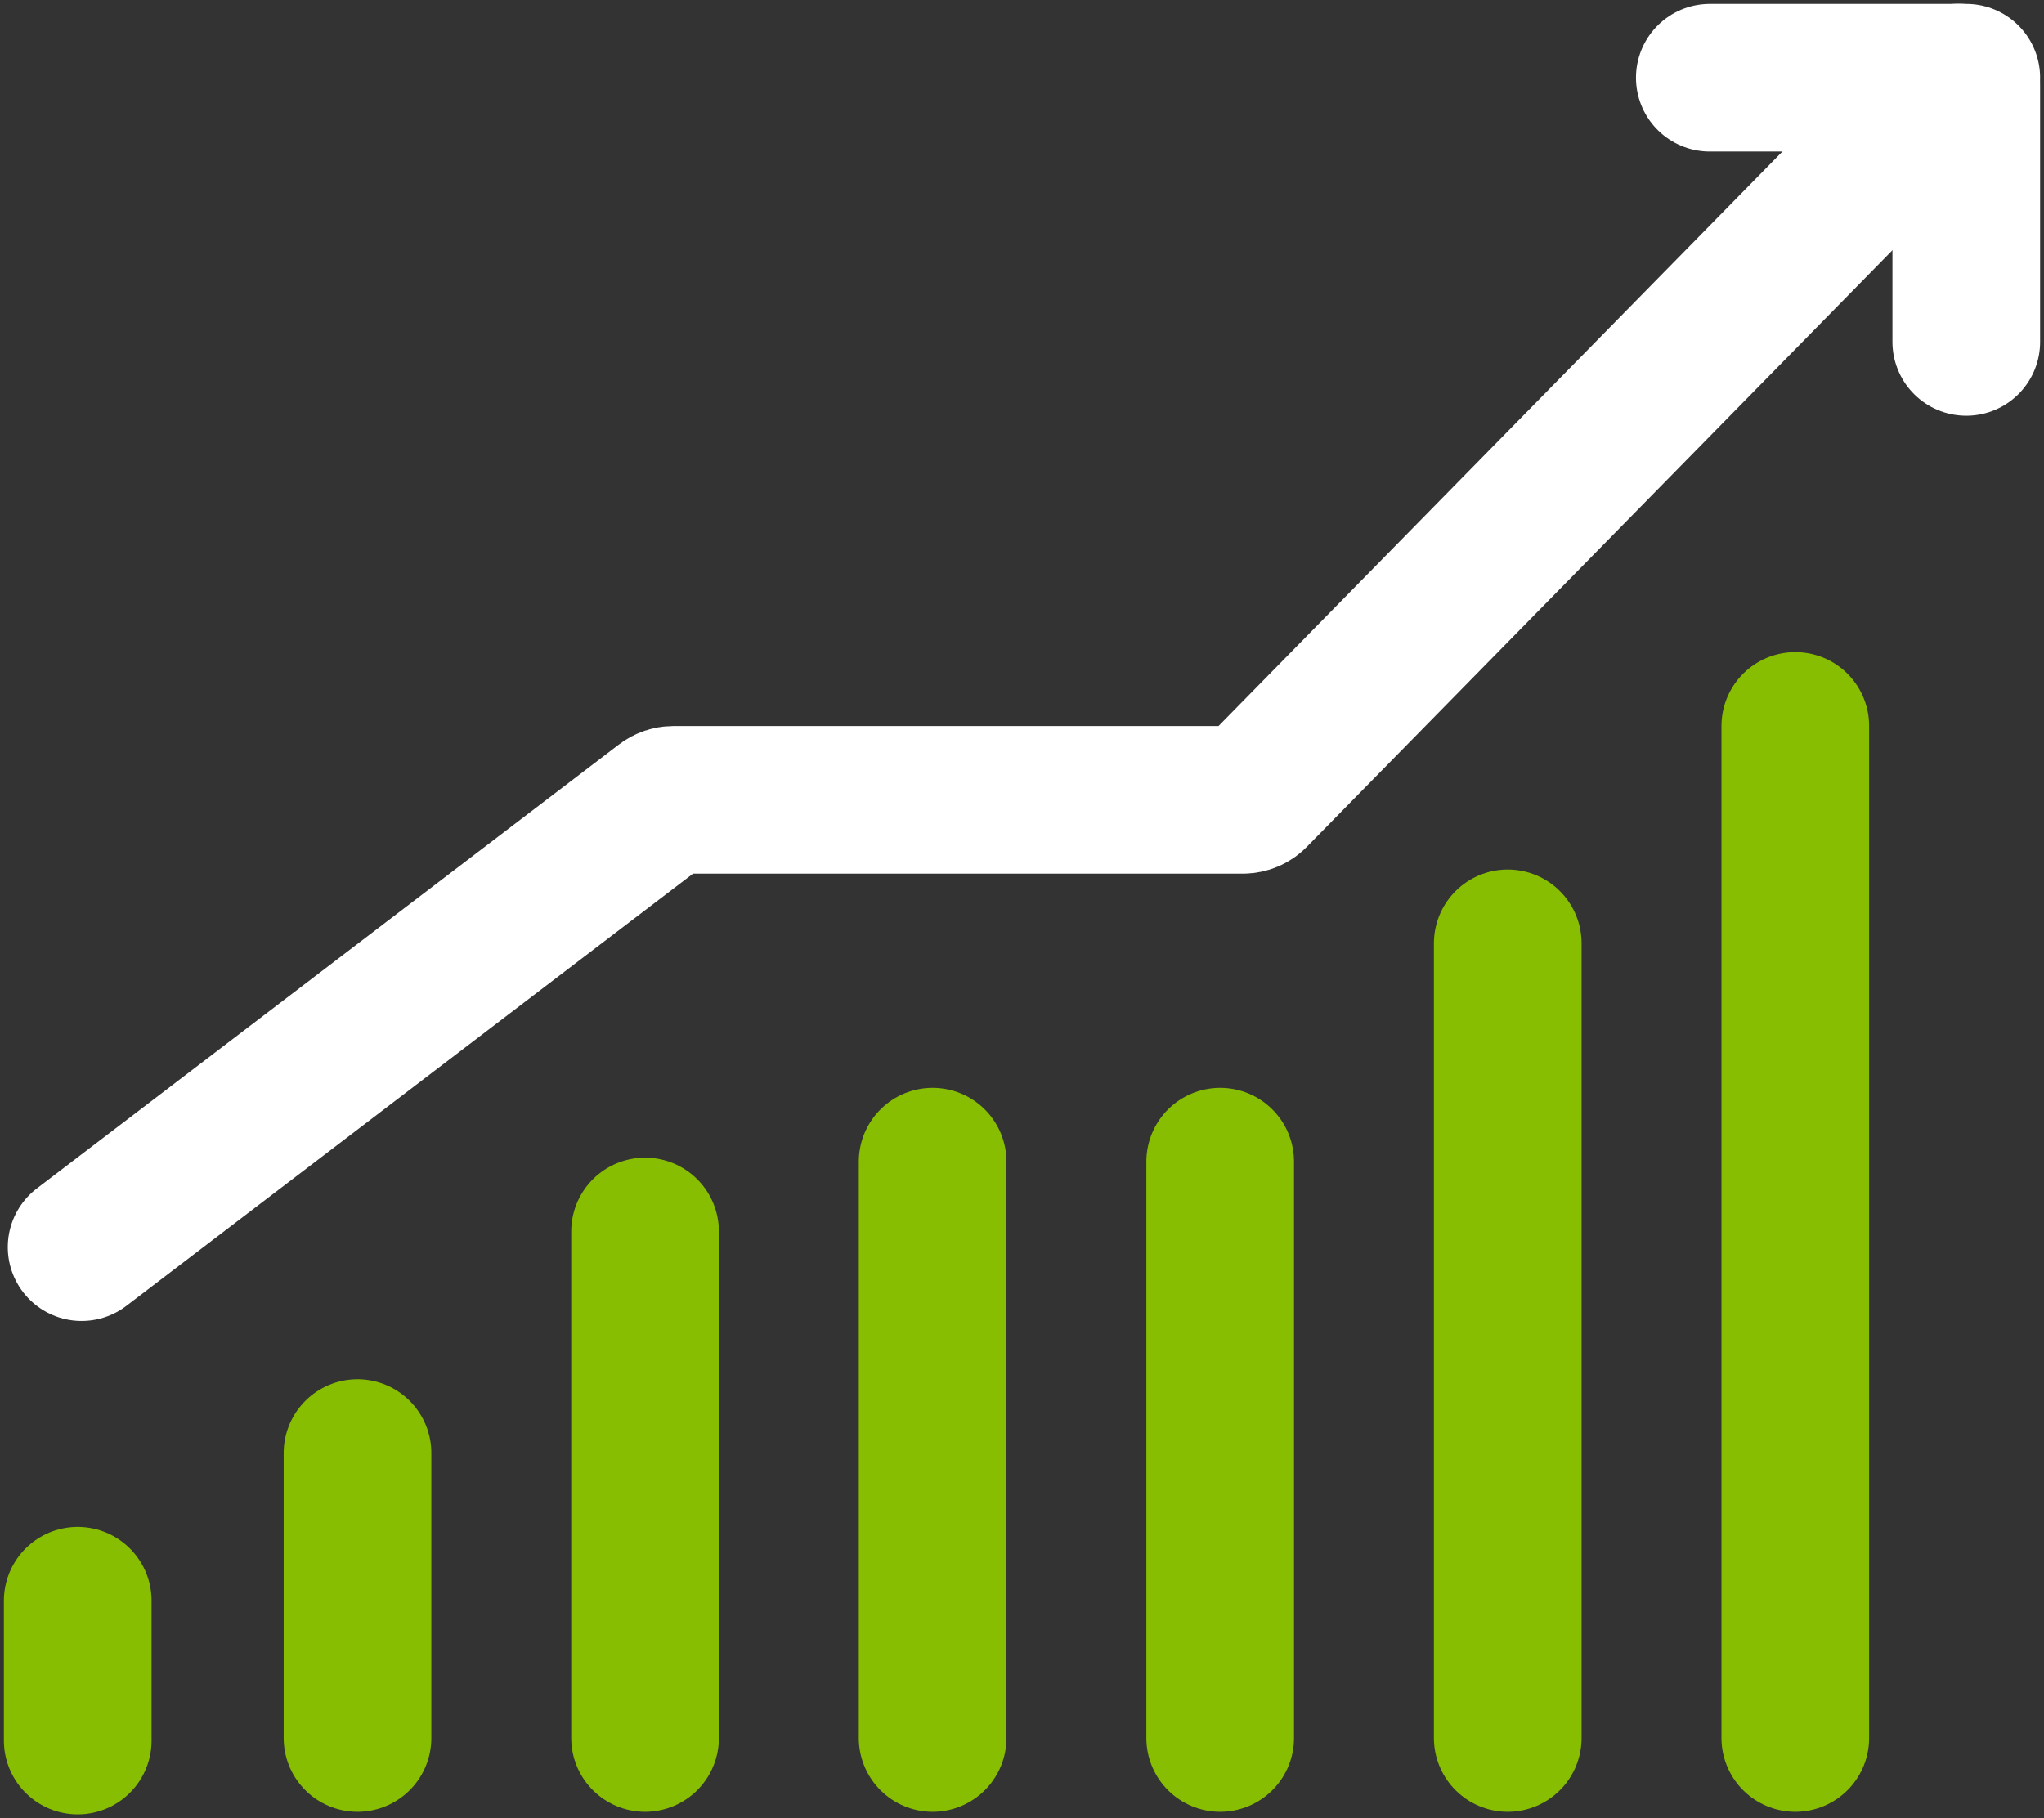 <?xml version="1.0" encoding="UTF-8"?>
<svg width="263px" height="234px" viewBox="0 0 263 234" version="1.1" xmlns="http://www.w3.org/2000/svg" xmlns:xlink="http://www.w3.org/1999/xlink">
    <rect x="0" y="0" width="263" height="234" fill="#333333" stroke="none"/>
    <!-- Generator: Sketch 46.2 (44496) - http://www.bohemiancoding.com/sketch -->
    <title>graph</title>
    <desc>Created with Sketch.</desc>
    <defs></defs>
    <g id="Page-1" stroke="none" stroke-width="1" fill="none" fill-rule="evenodd" stroke-linecap="round">
        <g id="Desktop-HD" transform="translate(-588, -396)" stroke-width="19">
            <g id="graph" transform="translate(598, 405)">
                <g id="Bars" transform="translate(0, 84)" stroke="#87BE01">
                    <path d="M0,131 L0,113" id="bar-1"></path>
                    <path d="M36,130.667 L36,94" id="bar-2"></path>
                    <path d="M73,130.667 L73,65.483" id="bar-3"></path>
                    <path d="M110,130.667 L110,56.498" id="bar-4"></path>
                    <path d="M147,130.667 L147,56.498" id="bar-5"></path>
                    <path d="M184,130.667 L184,28.401" id="bar-6"></path>
                    <path d="M221,130.667 L221,0.422" id="bar-7"></path>
                </g>
                <g id="Group" stroke="#FFFFFF">
                    <path d="M243,2 L243,35" id="arrow-1"></path>
                    <path d="M243,1 L210,1" id="arrow-1"></path>
                    <path d="M0.5,151.5 L75.427,94.342 C75.776,94.076 76.202,93.932 76.64,93.932 L149.934,93.932 C150.47,93.932 150.985,93.716 151.361,93.333 L242,0.98" id="arrow-2"></path>
                </g>
            </g>
        </g>
    </g>
</svg>